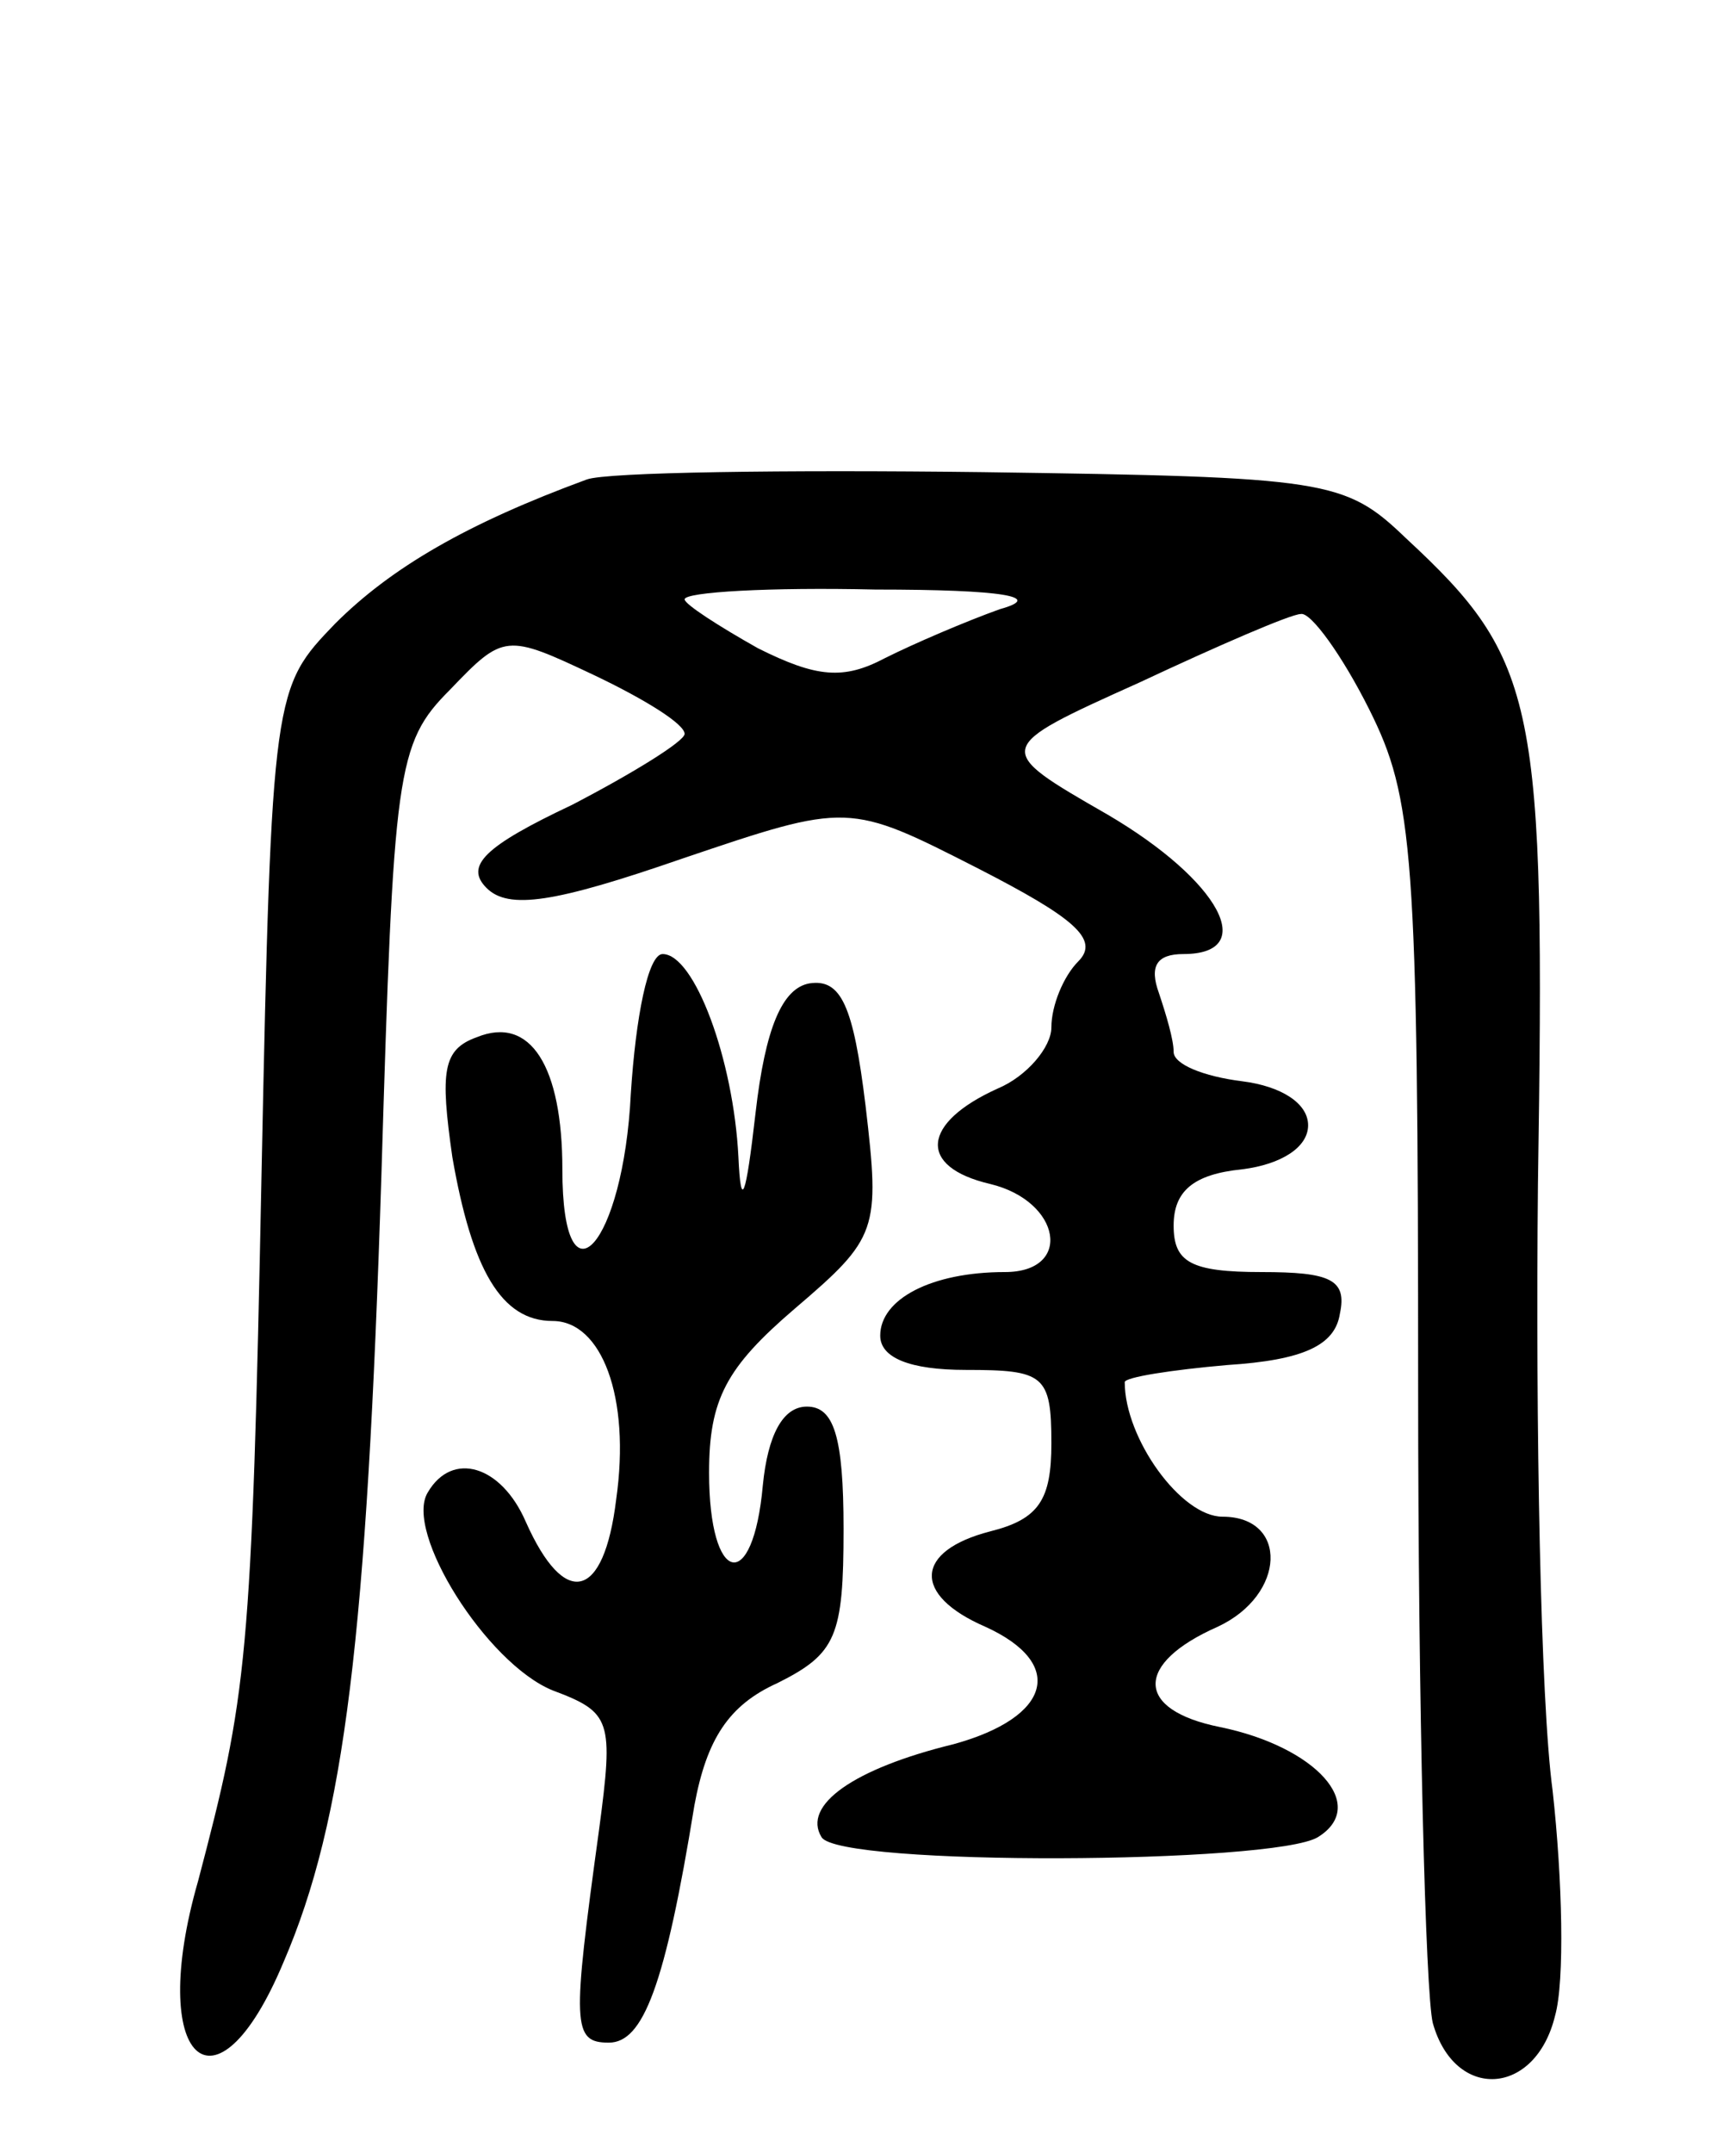 <svg version="1.0" xmlns="http://www.w3.org/2000/svg"
 width="71pt" height="88pt" viewBox="0 0 71 88"
 preserveAspectRatio="xMidYMid meet">
<g transform="translate(0,88) scale(0.1,-0.1)"
fill="#000000" stroke="none">
<path d="M240 684 c-49 -18 -80 -36 -103 -59 -25 -26 -26 -27 -30 -223 -4
-202 -6 -215 -26 -291 -21 -73 7 -100 35 -33 25 58 34 133 40 322 5 165 6 176
28 198 22 23 23 23 59 6 21 -10 37 -20 37 -24 0 -3 -21 -16 -46 -29 -36 -17
-44 -25 -35 -34 9 -9 28 -6 80 12 68 23 68 23 121 -4 39 -20 50 -29 41 -38 -6
-6 -11 -18 -11 -27 0 -8 -10 -20 -22 -25 -31 -14 -33 -32 -3 -39 29 -7 34 -36
6 -36 -30 0 -51 -11 -51 -26 0 -9 12 -14 35 -14 32 0 35 -2 35 -30 0 -23 -5
-31 -25 -36 -31 -8 -32 -26 -2 -39 33 -15 27 -37 -13 -48 -41 -10 -62 -25 -54
-38 7 -12 185 -11 203 0 21 13 -1 37 -40 45 -35 7 -35 26 -1 41 28 13 29 45 2
45 -17 0 -40 32 -40 55 0 2 19 5 42 7 31 2 44 8 46 21 3 14 -4 17 -32 17 -29
0 -36 4 -36 19 0 14 8 21 28 23 16 2 27 9 27 18 0 9 -11 16 -27 18 -16 2 -28
7 -28 12 0 5 -3 15 -6 24 -4 11 -1 16 10 16 31 0 15 30 -31 57 -47 27 -47 27
13 54 32 15 62 28 66 28 4 1 17 -17 28 -39 18 -36 20 -58 20 -277 0 -131 3
-248 6 -260 9 -32 42 -30 50 3 4 14 3 56 -1 92 -5 37 -7 149 -6 248 3 197 0
214 -54 264 -25 24 -32 25 -173 27 -81 1 -154 0 -162 -3z m169 -53 c-14 -5
-35 -14 -47 -20 -17 -9 -28 -8 -52 4 -16 9 -30 18 -30 20 0 3 35 5 78 4 53 0
69 -3 51 -8z"/>
<path d="M258 433 c-3 -62 -28 -90 -28 -31 0 42 -13 63 -35 54 -14 -5 -15 -14
-10 -49 8 -46 20 -67 41 -67 20 0 32 -31 26 -73 -5 -41 -21 -45 -37 -9 -10 23
-30 29 -40 12 -10 -16 24 -70 51 -81 24 -9 25 -12 19 -57 -11 -80 -11 -87 4
-87 14 0 23 23 35 97 5 27 14 41 34 50 24 12 27 19 27 63 0 38 -4 50 -15 50
-10 0 -16 -12 -18 -32 -4 -45 -22 -41 -22 5 0 30 7 43 35 67 34 29 35 32 29
83 -5 41 -10 52 -23 50 -11 -2 -18 -18 -22 -53 -4 -35 -6 -40 -7 -18 -2 40
-18 83 -31 83 -6 0 -11 -26 -13 -57z"/>
</g>
</svg>
